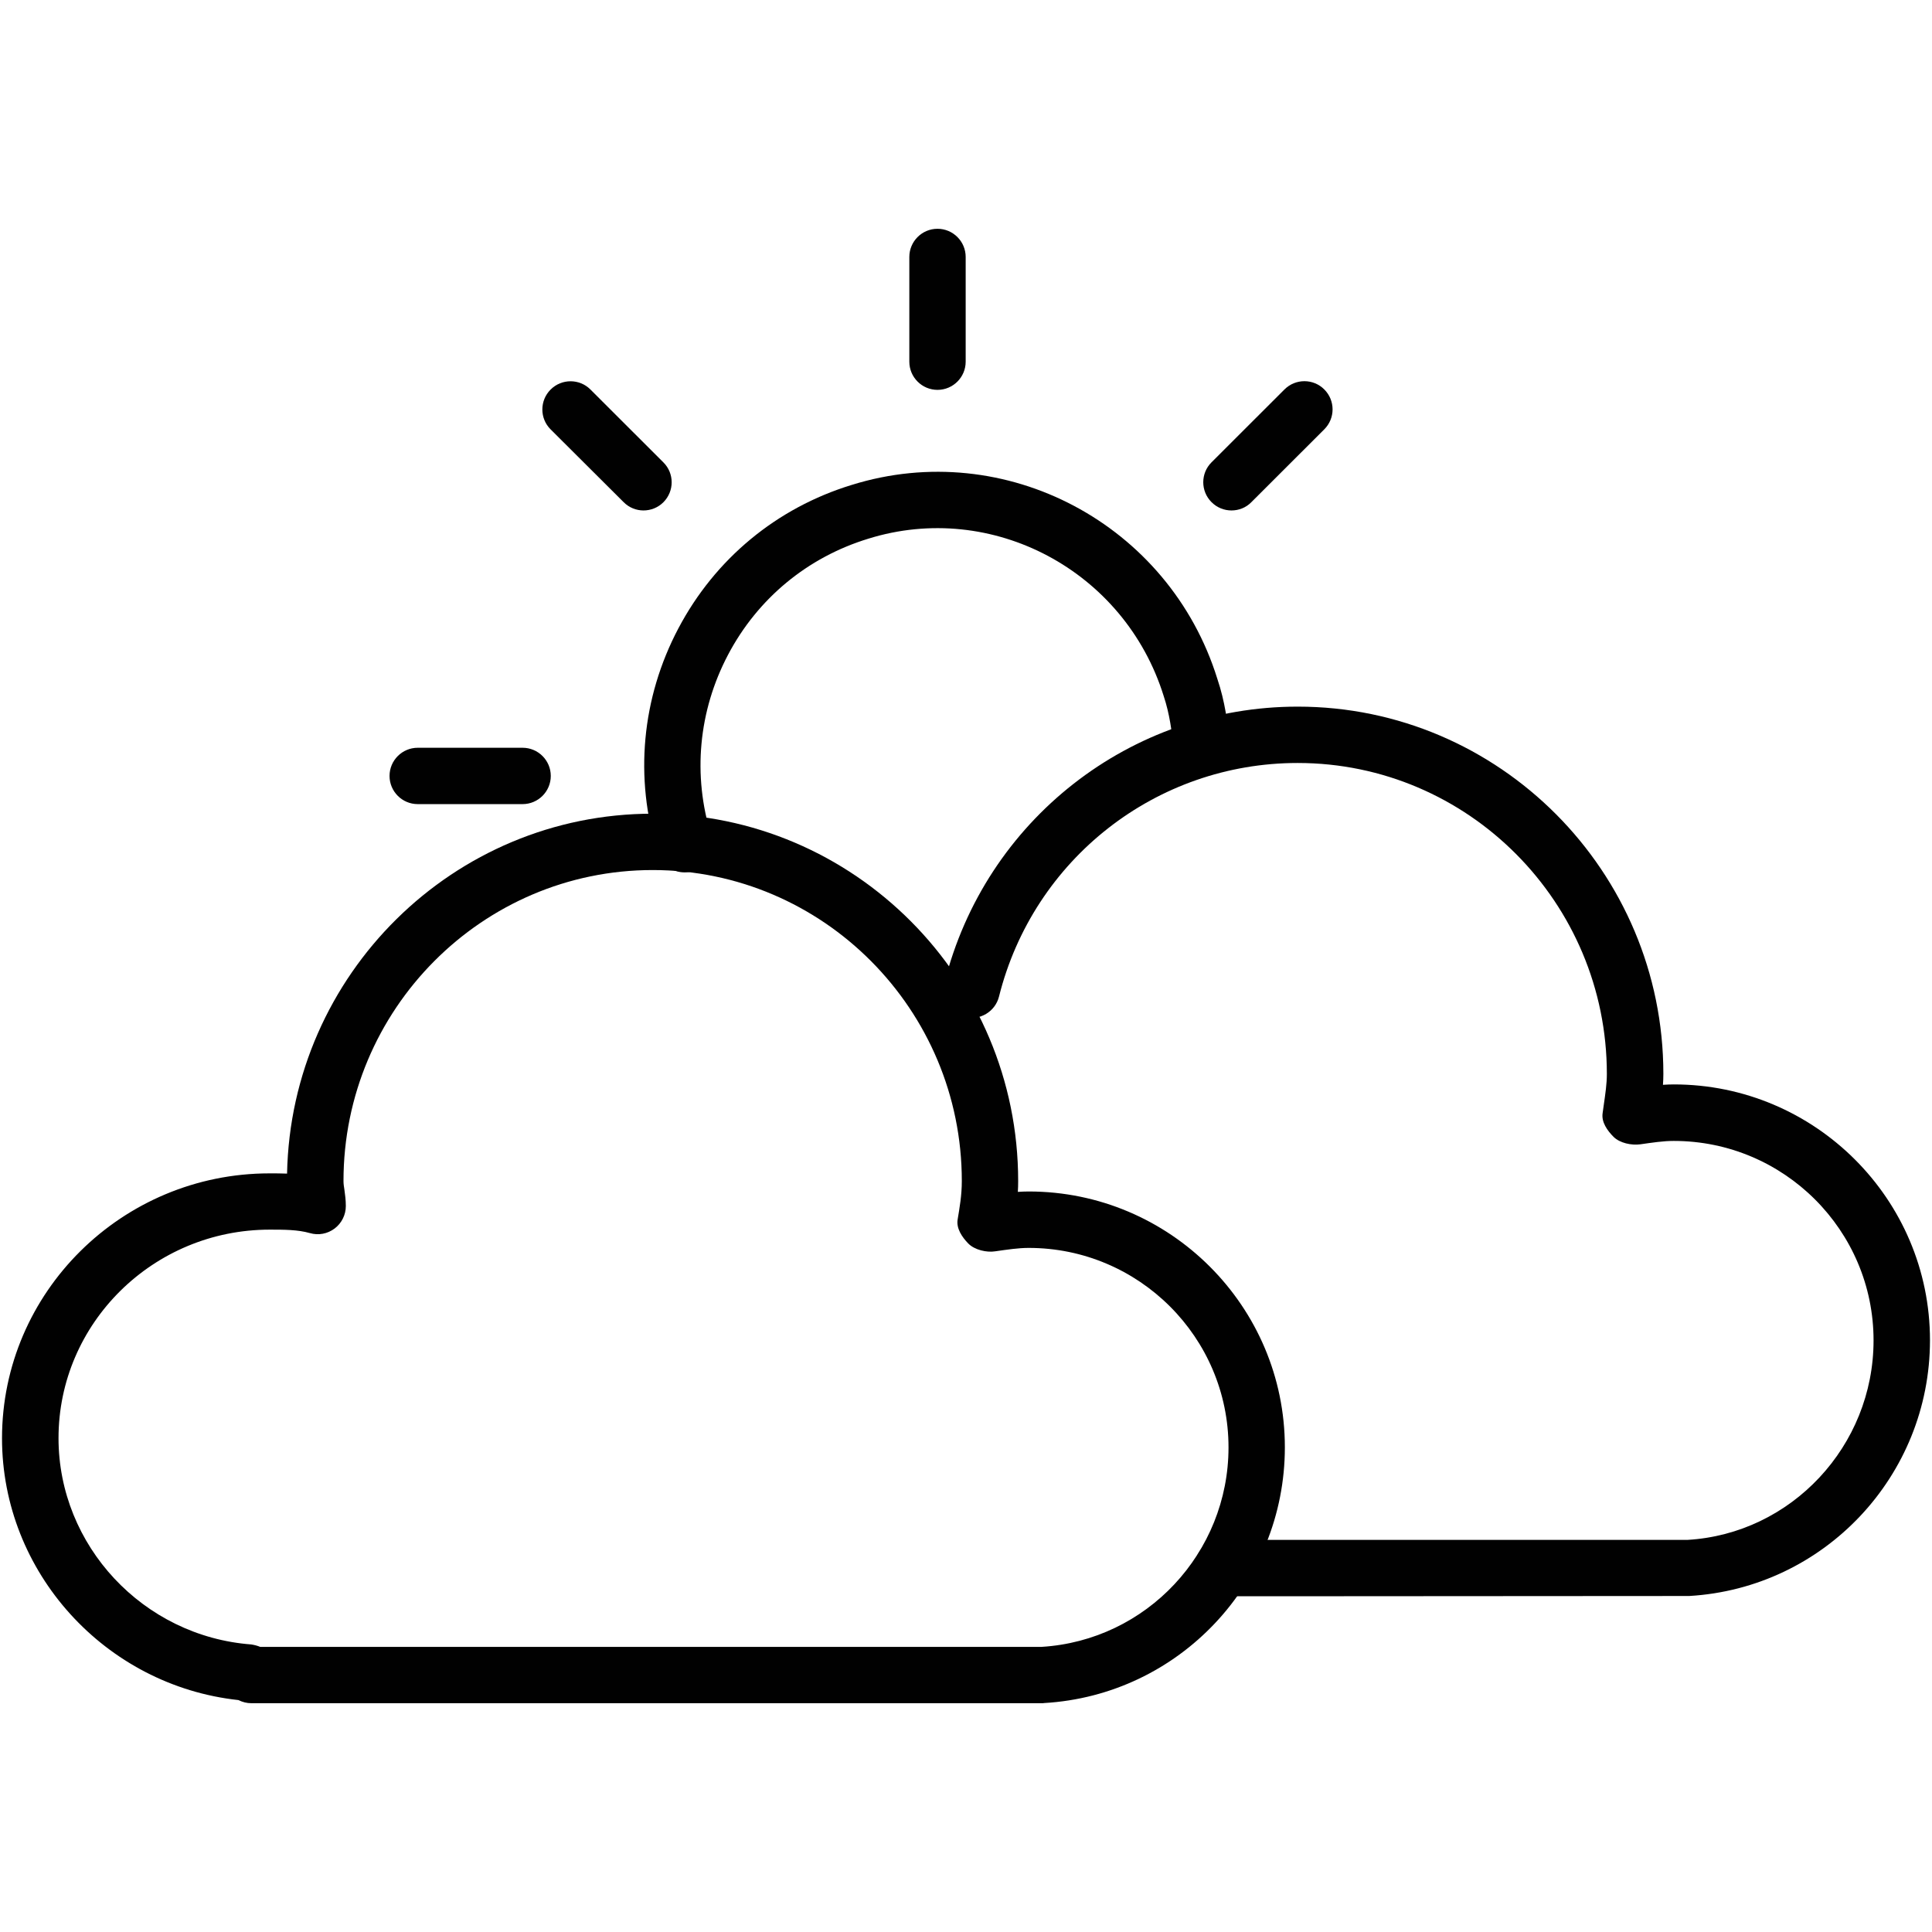 <?xml version="1.0" encoding="utf-8"?>
<!DOCTYPE svg PUBLIC "-//W3C//DTD SVG 1.0//EN" "http://www.w3.org/TR/2001/REC-SVG-20010904/DTD/svg10.dtd">
<svg xmlns="http://www.w3.org/2000/svg" xmlns:xlink="http://www.w3.org/1999/xlink" version="1.0" id="Layer_1" x="0px" y="0px" width="24px" height="24px" viewBox="0 0 24 24" enable-background="new 0 0 24 24" xml:space="preserve">
<g>
	<g>
		<path fill="#010101" d="M16.404,19.829h-1.219c-0.193,0-0.35-0.157-0.35-0.35s0.157-0.35,0.35-0.35h5.777    c1.288-0.075,2.312-1.164,2.312-2.478c0-1.366-1.113-2.478-2.482-2.478c-0.133,0-0.266,0.021-0.415,0.042    c-0.11,0.015-0.255-0.015-0.333-0.093s-0.151-0.182-0.136-0.291l0.014-0.1c0.02-0.14,0.039-0.265,0.039-0.39    c0-2.13-1.723-3.863-3.841-3.863c-1.757,0-3.282,1.193-3.71,2.902c-0.047,0.188-0.24,0.302-0.424,0.254    c-0.188-0.047-0.301-0.237-0.254-0.424c0.506-2.021,2.311-3.432,4.389-3.432c2.504,0,4.542,2.047,4.542,4.563    c0,0.045-0.002,0.09-0.005,0.135c0.046-0.003,0.091-0.005,0.135-0.005c1.754,0,3.182,1.426,3.182,3.178    c0,1.685-1.314,3.08-2.992,3.177L16.404,19.829z"/>
	</g>
	<g>
		<path fill="#010101" d="M8.503,10.837c-0.149,0-0.287-0.096-0.334-0.246C7.879,9.662,7.97,8.672,8.427,7.806    c0.456-0.864,1.221-1.497,2.153-1.782c1.909-0.595,3.944,0.487,4.542,2.408c0.097,0.287,0.127,0.547,0.156,0.799    c0.022,0.192-0.116,0.366-0.308,0.388c-0.195,0.022-0.365-0.116-0.388-0.308c-0.026-0.226-0.051-0.438-0.126-0.664    c-0.486-1.561-2.133-2.434-3.67-1.955c-0.755,0.231-1.373,0.742-1.741,1.44c-0.369,0.7-0.443,1.499-0.209,2.25    c0.058,0.185-0.045,0.381-0.229,0.438C8.573,10.832,8.538,10.837,8.503,10.837z"/>
	</g>
	<g>
		<path fill="#010101" d="M11.646,4.843c-0.193,0-0.35-0.157-0.35-0.35V3.192c0-0.193,0.157-0.35,0.35-0.35s0.35,0.157,0.35,0.35    v1.301C11.996,4.686,11.839,4.843,11.646,4.843z"/>
	</g>
	<g>
		<path fill="#010101" d="M6.492,9.989H5.189c-0.193,0-0.35-0.157-0.35-0.35s0.157-0.35,0.35-0.35h1.303    c0.193,0,0.35,0.157,0.35,0.35S6.685,9.989,6.492,9.989z"/>
	</g>
	<g>
		<path fill="#010101" d="M7.994,6.341c-0.089,0-0.179-0.034-0.247-0.103L6.84,5.334c-0.137-0.136-0.137-0.358,0-0.495    s0.359-0.137,0.495,0l0.906,0.905c0.137,0.136,0.137,0.358,0,0.495C8.173,6.307,8.083,6.341,7.994,6.341z"/>
	</g>
	<g>
		<path fill="#010101" d="M15.298,6.341c-0.09,0-0.179-0.034-0.248-0.103c-0.137-0.137-0.137-0.358,0-0.495l0.906-0.905    c0.137-0.137,0.359-0.137,0.495,0c0.137,0.137,0.137,0.358,0,0.495l-0.906,0.905C15.478,6.307,15.388,6.341,15.298,6.341z"/>
	</g>
	<g>
		<path fill="#010101" d="M12.949,21.158H3.123c-0.057,0-0.111-0.014-0.161-0.039c-1.655-0.179-2.937-1.587-2.937-3.252    c0-1.814,1.491-3.291,3.324-3.291c0.07,0,0.142,0,0.217,0.003c0.049-2.474,2.067-4.471,4.541-4.471    c2.503,0,4.541,2.047,4.541,4.563c0,0.046-0.001,0.091-0.004,0.135c0.046-0.003,0.091-0.005,0.135-0.005    c1.754,0,3.182,1.426,3.182,3.178c0,1.685-1.314,3.08-2.992,3.177C12.962,21.158,12.956,21.158,12.949,21.158z M3.232,20.458    h9.707c1.303-0.08,2.322-1.167,2.322-2.478c0-1.366-1.113-2.478-2.482-2.478c-0.132,0-0.265,0.021-0.414,0.042    c-0.108,0.018-0.259-0.017-0.337-0.097c-0.078-0.08-0.15-0.188-0.132-0.297c0.025-0.151,0.052-0.302,0.052-0.479    c0-2.13-1.723-3.863-3.84-3.863c-2.118,0-3.841,1.733-3.841,3.863c0,0.039,0.006,0.072,0.011,0.105    c0.009,0.065,0.018,0.131,0.018,0.206c0,0.11-0.052,0.213-0.139,0.279c-0.088,0.066-0.2,0.088-0.307,0.057    c-0.151-0.043-0.32-0.043-0.499-0.043c-1.447,0-2.624,1.162-2.624,2.59c0,1.336,1.052,2.462,2.395,2.563    C3.159,20.434,3.197,20.443,3.232,20.458z"/>
	</g>
</g>

	
	
	</svg>
